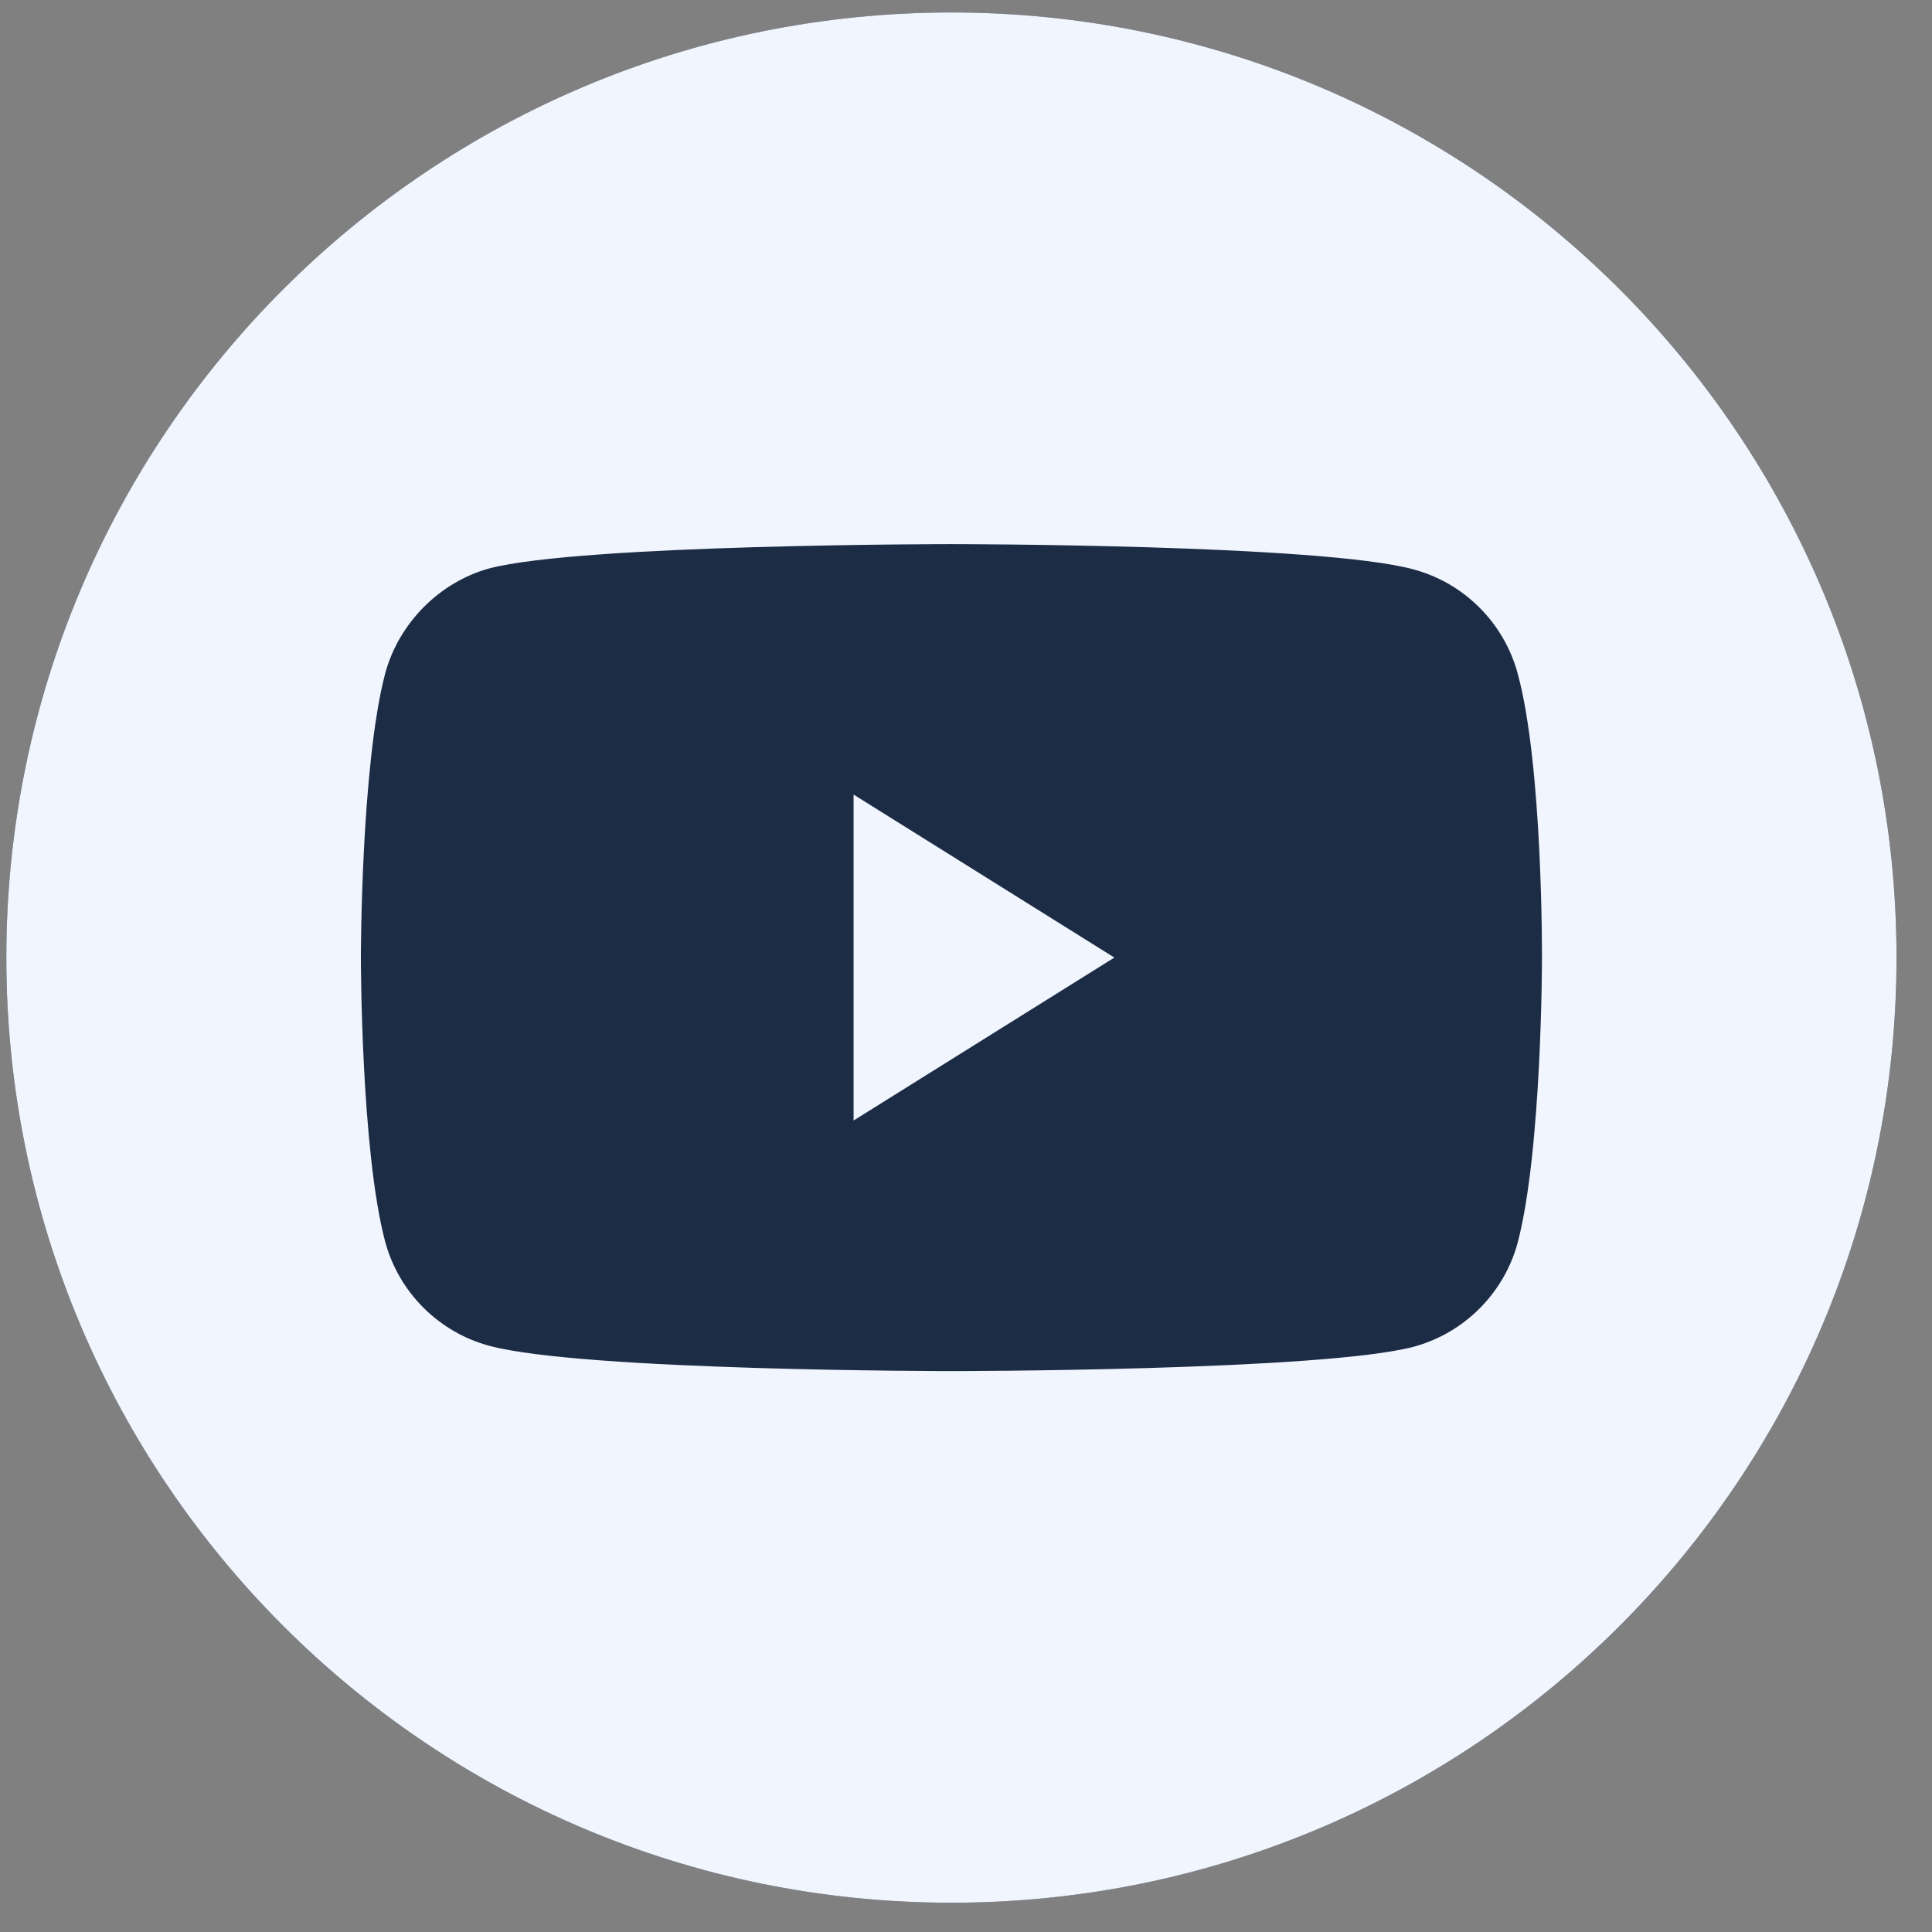 <svg width="33" height="33" viewBox="0 0 33 33" fill="none" xmlns="http://www.w3.org/2000/svg">
<rect x="0" y="0" width="33" height="33" fill="#808080" stroke="none"/>
<path d="M0.108 16.357C0.108 7.442 7.337 0.213 16.251 0.213C25.165 0.213 32.394 7.442 32.394 16.357C32.394 25.271 25.165 32.5 16.251 32.5C7.337 32.5 0.108 25.271 0.108 16.357Z" fill="#1D2C45"/>
<path d="M16.251 0.213C7.337 0.213 0.108 7.442 0.108 16.357C0.108 25.271 7.337 32.5 16.251 32.5C25.165 32.5 32.394 25.271 32.394 16.357C32.394 7.442 25.165 0.213 16.251 0.213ZM26.338 16.373C26.338 16.373 26.338 19.647 25.923 21.226C25.69 22.09 25.009 22.771 24.145 23.004C22.566 23.419 16.251 23.419 16.251 23.419C16.251 23.419 9.953 23.419 8.357 22.987C7.493 22.755 6.812 22.073 6.579 21.209C6.164 19.647 6.164 16.357 6.164 16.357C6.164 16.357 6.164 13.083 6.579 11.504C6.812 10.64 7.51 9.942 8.357 9.709C9.936 9.294 16.251 9.294 16.251 9.294C16.251 9.294 22.566 9.294 24.145 9.726C25.009 9.958 25.69 10.64 25.923 11.504C26.355 13.083 26.338 16.373 26.338 16.373Z" fill="#F0F5FE"/>
<path d="M14.58 19.139L19.034 16.356L14.58 13.572V19.139Z" fill="#F0F5FE"/>
</svg>
